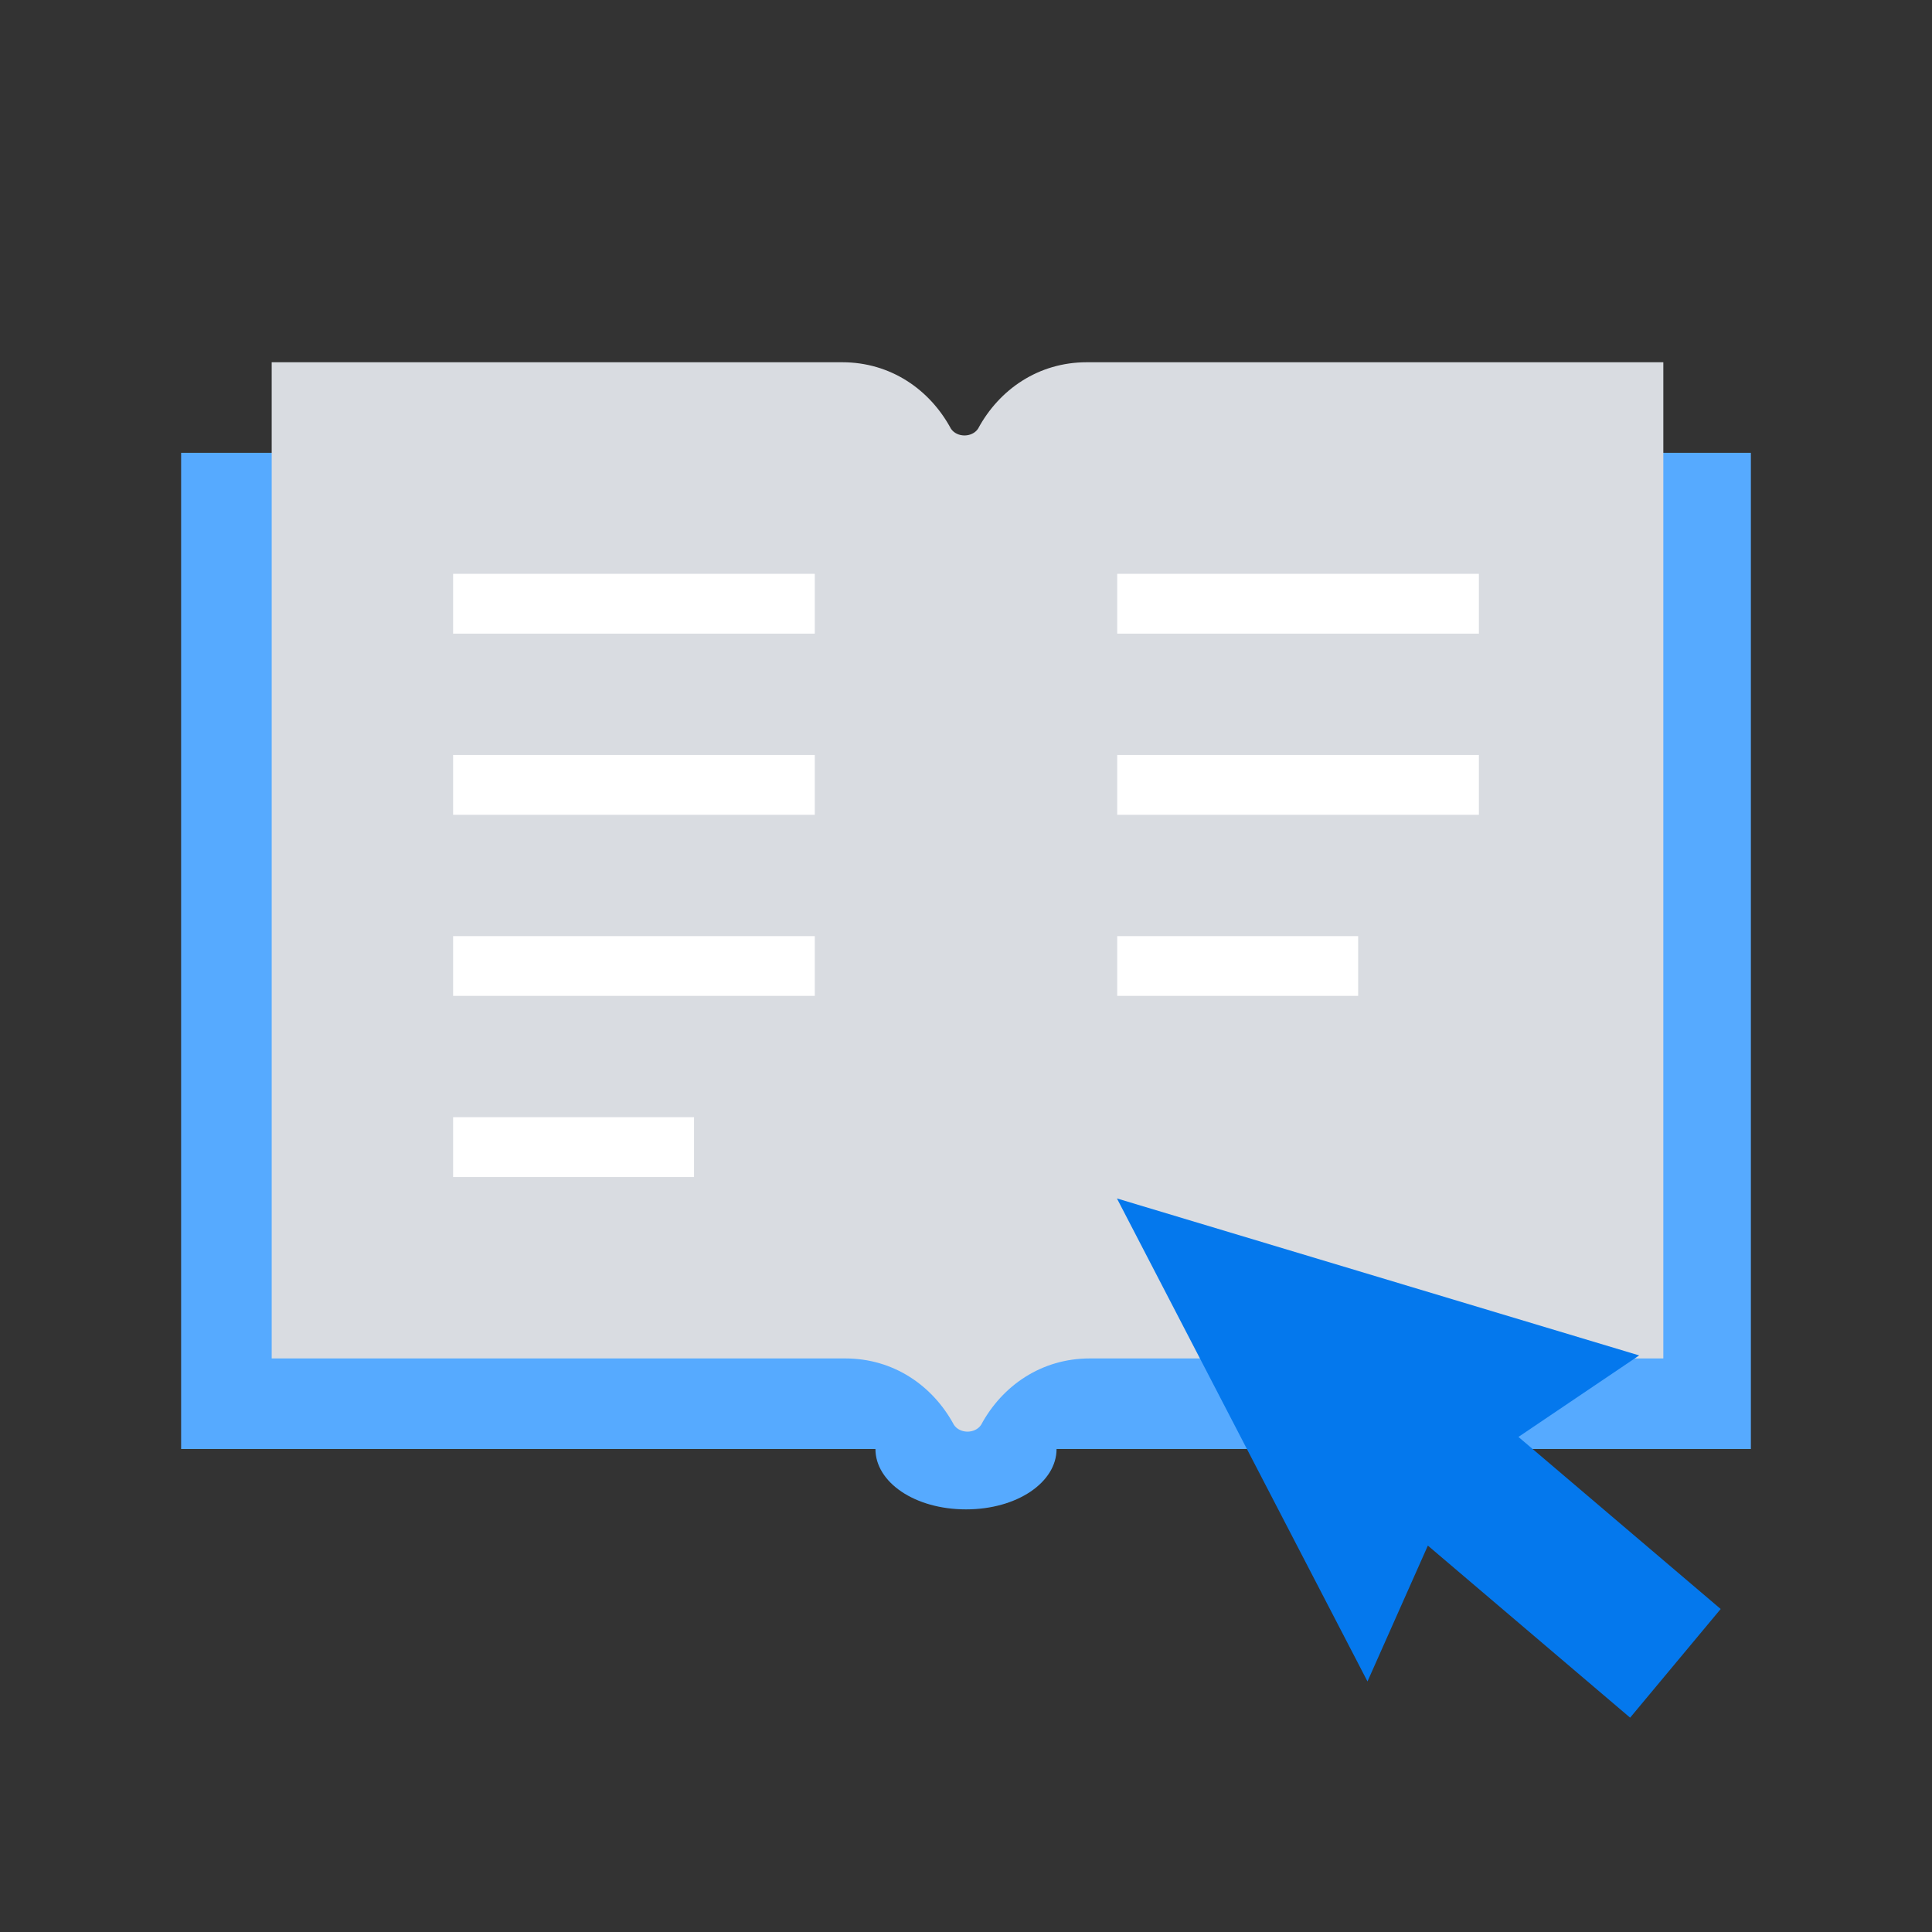 <?xml version="1.0" ?><svg id="Layer_1" style="enable-background:new 0 0 64 64;" version="1.1" viewBox="0 0 64 64" xml:space="preserve" xmlns="http://www.w3.org/2000/svg" xmlns:xlink="http://www.w3.org/1999/xlink"><rect x="0" y="0" width="64" height="64" fill="#333333" stroke="none"/><style type="text/css">
	.st0{fill:#D9DCE1;}
	.st1{fill:#56AAFF;}
	.st2{fill:none;stroke:#D9DCE1;stroke-width:2;stroke-linecap:square;stroke-miterlimit:10;}
	.st3{fill:none;stroke:#D9DCE1;stroke-width:2;stroke-linecap:square;stroke-miterlimit:10;stroke-dasharray:0.102,6.132;}
	.st4{fill:#0478ED;}
	.st5{fill:none;stroke:#FFFFFF;stroke-width:2;stroke-linecap:square;stroke-miterlimit:10;}
	.st6{fill:#FFFFFF;}
	.st7{fill:none;stroke:#56AAFF;stroke-width:2;stroke-miterlimit:10;}
	.st8{fill:none;stroke:#FFFFFF;stroke-width:2;stroke-miterlimit:10;}
	.st9{fill:none;stroke:#0478ED;stroke-width:2;stroke-miterlimit:10;stroke-dasharray:2,2;}
	.st10{fill:none;stroke:#FFFFFF;stroke-width:2;stroke-linecap:round;stroke-linejoin:round;stroke-miterlimit:10;}
	.st11{fill:none;stroke:#56AAFF;stroke-width:2;stroke-linecap:round;stroke-miterlimit:10;}
	.st12{fill:none;stroke:#FFFFFF;stroke-width:1.981;stroke-linecap:square;stroke-linejoin:round;stroke-miterlimit:10;}
	.st13{fill:none;stroke:#D9DCE1;stroke-width:2;stroke-miterlimit:10;}
	.st14{fill:none;stroke:#D9DCE1;stroke-width:2;stroke-linecap:round;stroke-linejoin:round;stroke-miterlimit:10;}
	.st15{fill:none;stroke:#0478ED;stroke-width:2;stroke-miterlimit:10;}
	.st16{fill:none;stroke:#FFFFFF;stroke-width:2;stroke-linecap:round;stroke-miterlimit:10;}
	.st17{fill:none;stroke:#D9DCE1;stroke-width:4;stroke-miterlimit:10;}
	.st18{fill:none;stroke:#0478ED;stroke-width:2;stroke-linecap:round;stroke-miterlimit:10;}
	.st19{fill:none;stroke:#56AAFF;stroke-width:3;stroke-linecap:square;stroke-linejoin:round;stroke-miterlimit:10;}
	.st20{fill:none;stroke:#0478ED;stroke-width:3;stroke-linecap:round;stroke-linejoin:round;stroke-miterlimit:10;}
	.st21{fill:none;stroke:#D9DCE1;stroke-width:11.155;stroke-linecap:round;stroke-miterlimit:10;}
	.st22{fill:none;stroke:#D9DCE1;stroke-width:3;stroke-miterlimit:10;}
	.st23{fill:none;stroke:#FFFFFF;stroke-width:2.236;stroke-linecap:square;stroke-miterlimit:10;}
	.st24{fill:none;stroke:#0478ED;stroke-width:3;stroke-miterlimit:10;}
	.st25{fill:none;stroke:#D9DCE1;stroke-width:3;stroke-linecap:round;stroke-linejoin:round;stroke-miterlimit:10;}
	.st26{fill:none;stroke:#56AAFF;stroke-width:5;stroke-miterlimit:10;}
	.st27{fill:none;stroke:#0478ED;stroke-width:4;stroke-miterlimit:10;}
	.st28{fill:none;stroke:#D9DCE1;stroke-width:4;stroke-linecap:round;stroke-miterlimit:10;}
	.st29{fill:none;stroke:#D9DCE1;stroke-width:5;stroke-linecap:round;stroke-linejoin:round;stroke-miterlimit:10;}
	.st30{fill:none;stroke:#56AAFF;stroke-width:5;stroke-linecap:round;stroke-linejoin:round;stroke-miterlimit:10;}
	.st31{fill:none;stroke:#FFFFFF;stroke-width:3;stroke-linecap:round;stroke-miterlimit:10;}
	.st32{fill:none;stroke:#56AAFF;stroke-width:3;stroke-linecap:round;stroke-linejoin:round;stroke-miterlimit:10;}
	.st33{fill:none;stroke:#FFFFFF;stroke-width:4;stroke-miterlimit:10;}
	.st34{fill:none;stroke:#56AAFF;stroke-width:3;stroke-miterlimit:10;}
</style><path class="st1" d="M6,15v33h23c0,1.1,1.3,2,3,2s3-0.9,3-2h23V15H6z"/><path class="st0" d="M36,12c-1.6,0-2.9,0.9-3.6,2.2c-0.2,0.3-0.7,0.3-0.9,0c-0.7-1.3-2-2.2-3.6-2.2H9v33h19c1.6,0,2.9,0.9,3.6,2.2  c0.2,0.3,0.7,0.3,0.9,0c0.7-1.3,2-2.2,3.6-2.2h19V12H36z"/><line class="st12" x1="16" x2="26" y1="20" y2="20"/><line class="st12" x1="16" x2="26" y1="26" y2="26"/><line class="st12" x1="16" x2="26" y1="32" y2="32"/><line class="st12" x1="16" x2="22" y1="38" y2="38"/><line class="st12" x1="38" x2="48" y1="20" y2="20"/><line class="st12" x1="38" x2="48" y1="26" y2="26"/><line class="st12" x1="38" x2="44" y1="32" y2="32"/><polygon class="st4" points="57,53.3 50.3,47.6 54.3,44.9 37,39.7 45.3,55.7 47.3,51.2 54,56.9 "/></svg>